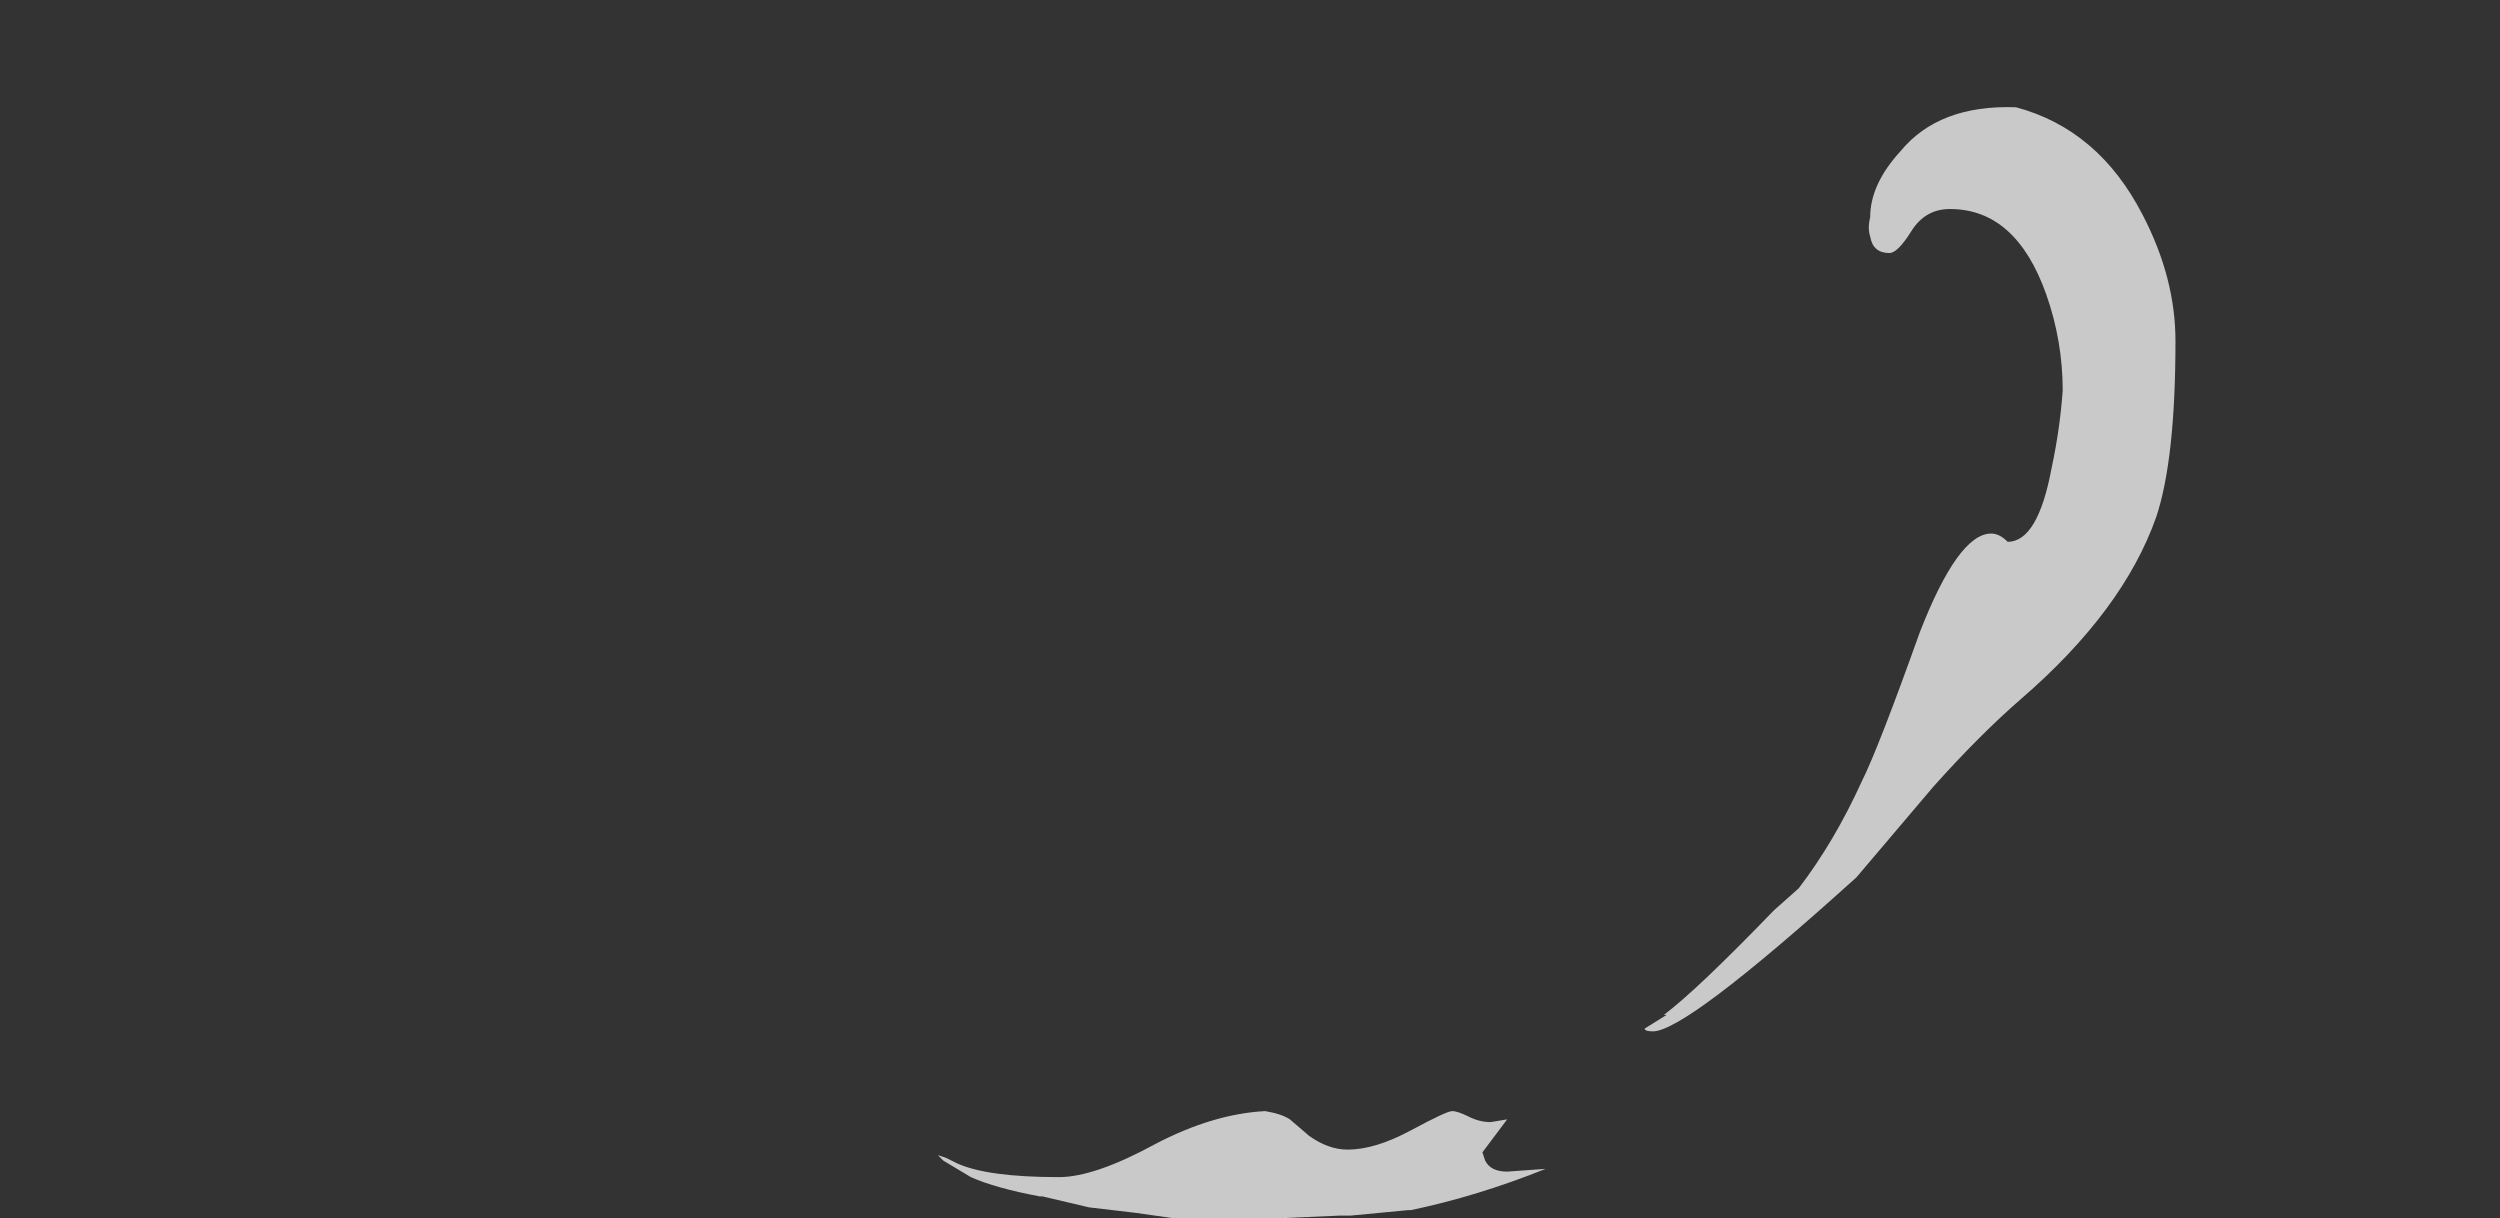 <?xml version="1.0" encoding="UTF-8" standalone="no"?>
<svg xmlns:ffdec="https://www.free-decompiler.com/flash" xmlns:xlink="http://www.w3.org/1999/xlink" ffdec:objectType="frame" height="155.05px" width="318.15px" xmlns="http://www.w3.org/2000/svg">
  <rect width="100%" height="100%" fill="#333333" stroke="none"/>
  <g transform="matrix(1.0, 0.0, 0.0, 1.0, 158.9, 144.2)">
    <use ffdec:characterId="1798" height="20.2" transform="matrix(7.0, 0.0, 0.0, 7.0, -39.55, -130.55)" width="22.5" xlink:href="#shape0"/>
  </g>
  <defs>
    <g id="shape0" transform="matrix(1.0, 0.0, 0.0, 1.0, 5.65, 18.65)">
      <path d="M12.75 -16.8 Q12.3 -16.8 12.05 -16.4 11.8 -16.0 11.65 -16.0 11.35 -16.0 11.3 -16.3 11.25 -16.45 11.3 -16.65 11.3 -17.25 11.85 -17.85 12.55 -18.7 13.95 -18.65 15.45 -18.25 16.25 -16.7 16.85 -15.55 16.85 -14.4 16.85 -12.25 16.5 -11.2 15.9 -9.5 14.05 -7.9 13.3 -7.25 12.45 -6.3 L11.05 -4.65 Q7.95 -1.85 7.35 -1.85 7.2 -1.85 7.2 -1.9 L7.6 -2.15 7.55 -2.15 Q8.15 -2.6 9.55 -4.05 L10.0 -4.45 Q10.65 -5.3 11.15 -6.4 11.45 -7.0 12.2 -9.1 12.9 -10.9 13.5 -10.9 13.65 -10.9 13.8 -10.75 14.35 -10.75 14.6 -12.1 14.75 -12.8 14.8 -13.5 14.8 -14.4 14.5 -15.25 13.95 -16.8 12.75 -16.8 M3.7 -0.4 Q3.8 -0.4 4.0 -0.3 4.2 -0.2 4.4 -0.2 L4.7 -0.25 4.25 0.35 4.3 0.5 Q4.4 0.7 4.7 0.7 L5.4 0.65 Q4.15 1.15 2.95 1.4 L2.9 1.4 1.85 1.5 1.65 1.5 0.5 1.55 -1.35 1.55 -2.05 1.45 -2.9 1.35 -3.75 1.15 -3.8 1.15 Q-4.6 1.0 -5.05 0.8 L-5.55 0.5 -5.65 0.4 -5.5 0.45 -5.3 0.55 Q-4.75 0.8 -3.45 0.8 -2.8 0.8 -1.7 0.2 -0.65 -0.35 0.3 -0.4 0.6 -0.35 0.75 -0.25 L1.1 0.05 Q1.45 0.3 1.8 0.3 2.3 0.3 2.95 -0.05 3.6 -0.4 3.7 -0.4" fill="#ffffff" fill-opacity="0.737" fill-rule="evenodd" stroke="none"/>
    </g>
  </defs>
</svg>
